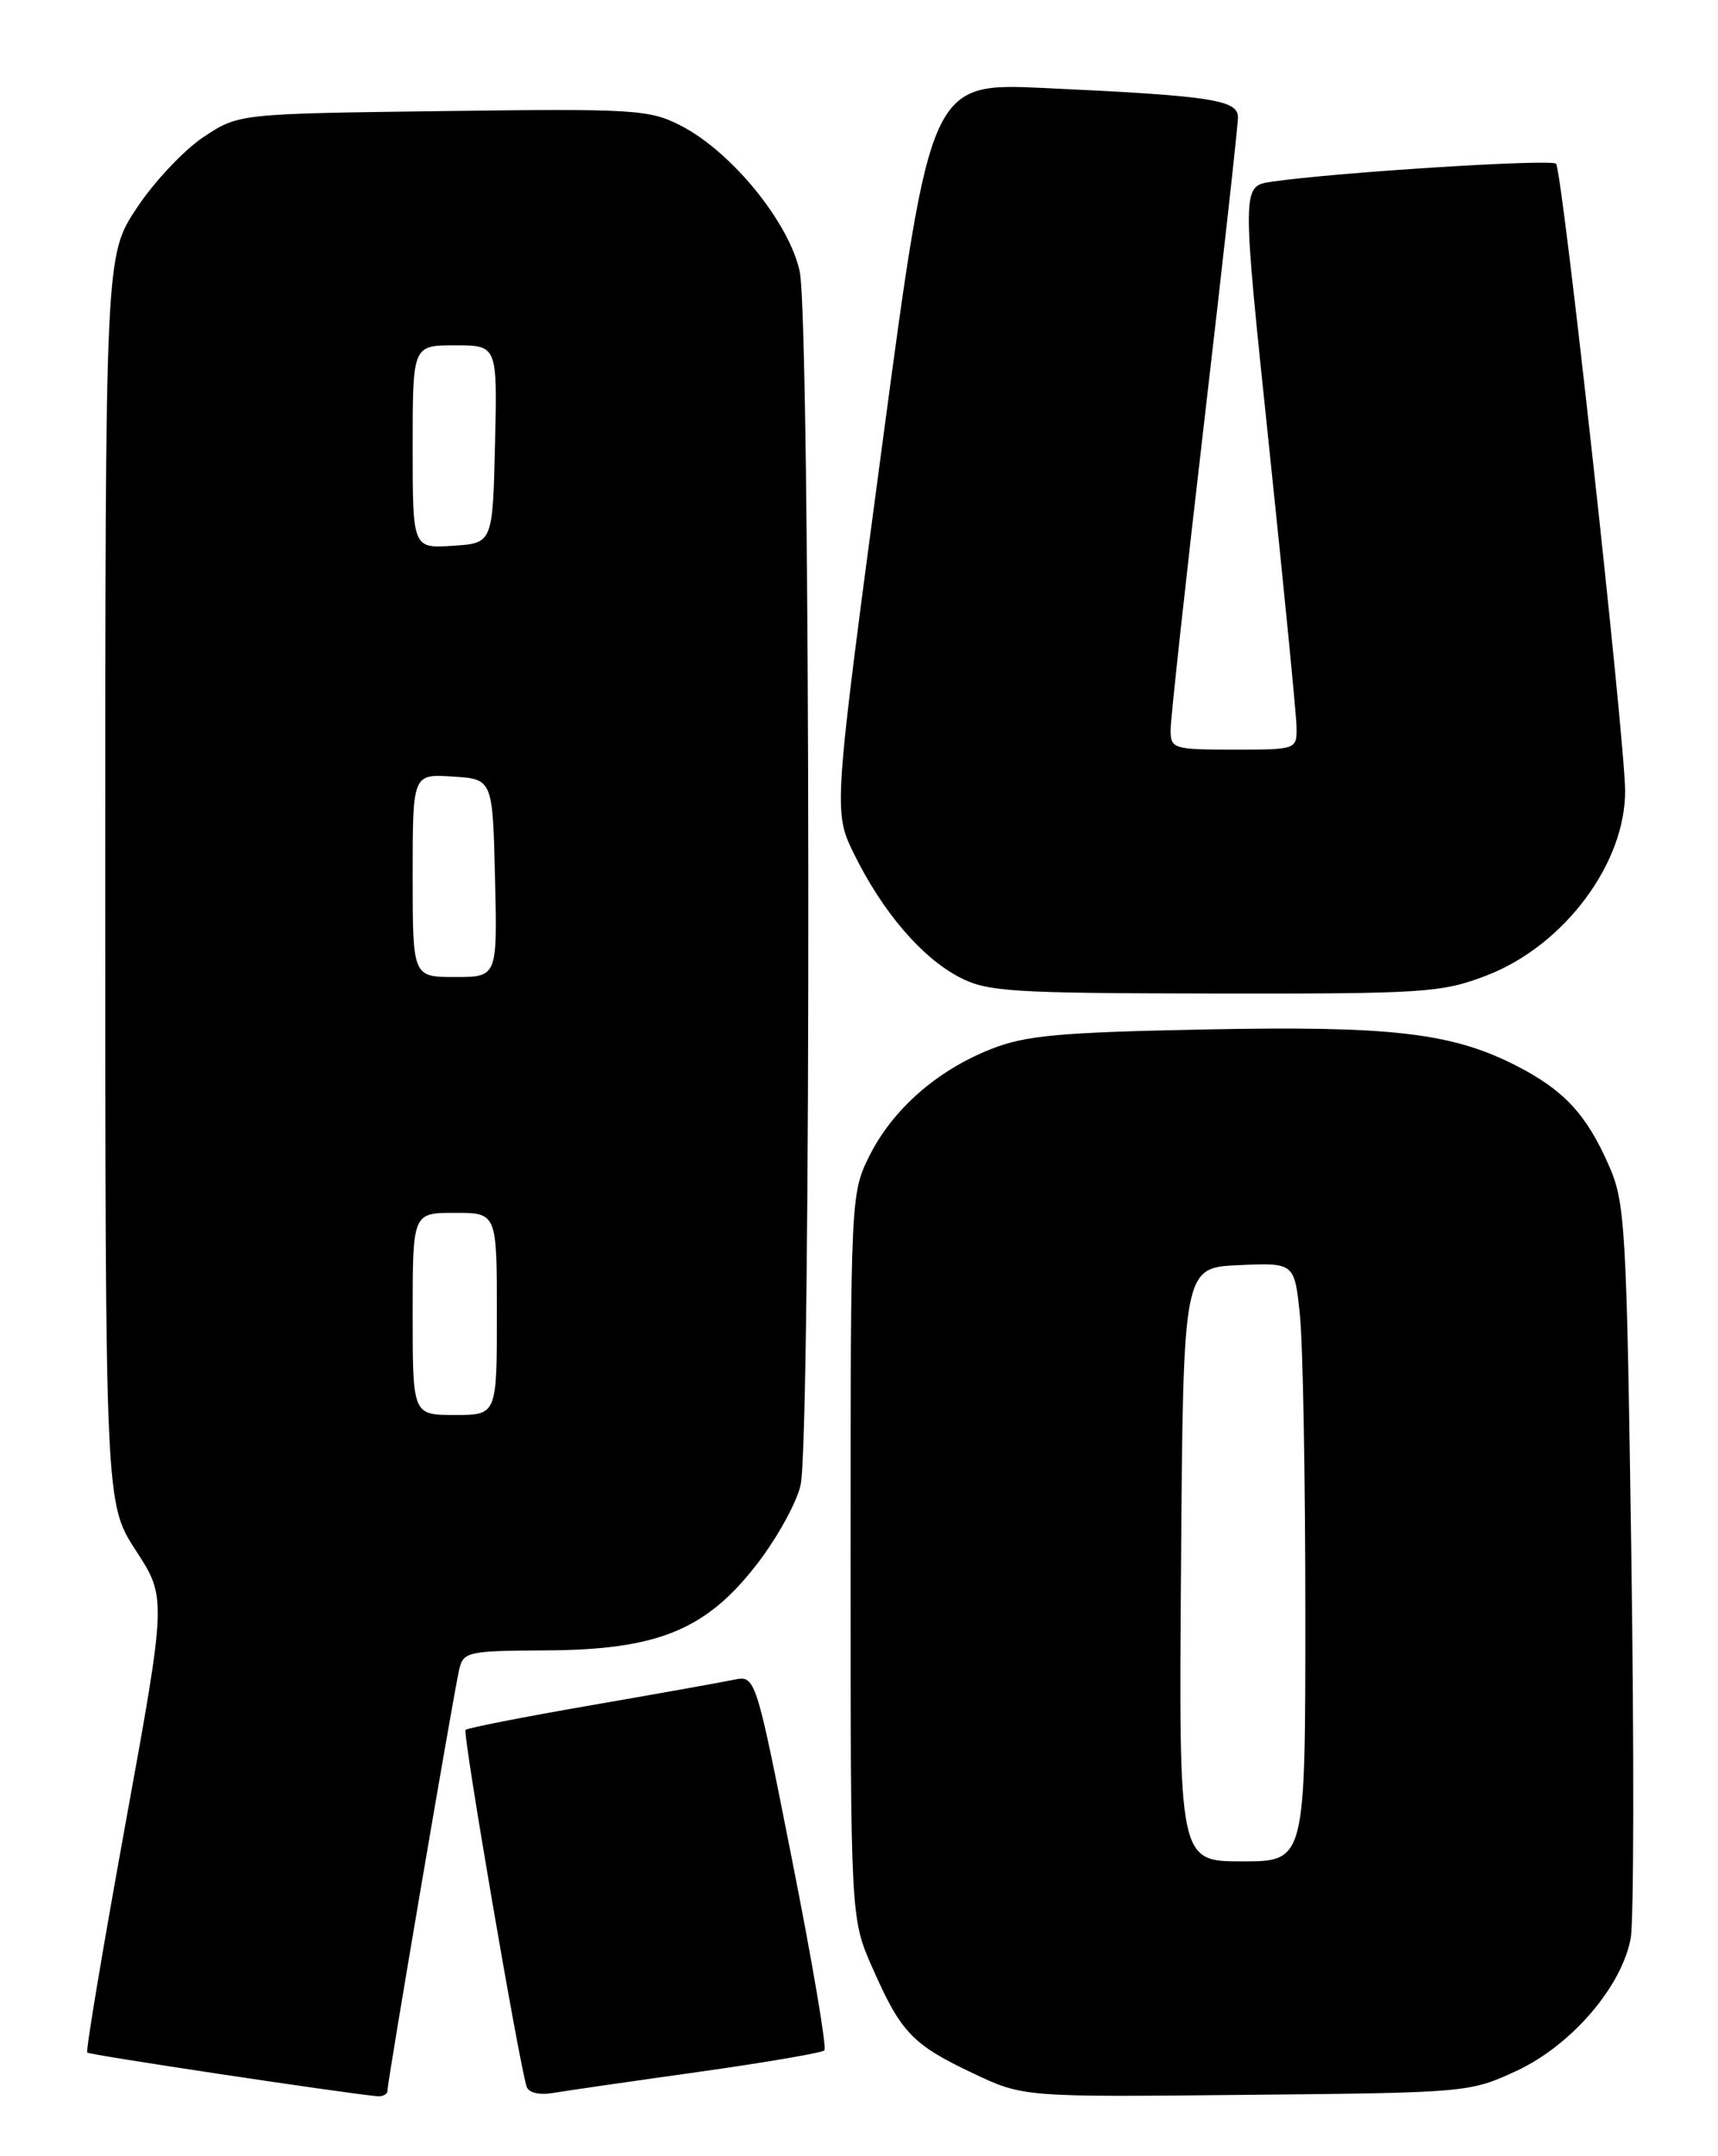 <?xml version="1.0" encoding="UTF-8" standalone="no"?>
<!DOCTYPE svg PUBLIC "-//W3C//DTD SVG 1.1//EN" "http://www.w3.org/Graphics/SVG/1.1/DTD/svg11.dtd" >
<svg xmlns="http://www.w3.org/2000/svg" xmlns:xlink="http://www.w3.org/1999/xlink" version="1.1" viewBox="0 0 204 256">
 <g >
 <path fill="currentColor"
d=" M 46.00 248.25 C 46.00 247.23 53.86 201.07 54.52 198.25 C 55.01 196.11 55.52 196.00 64.77 195.95 C 78.03 195.89 83.80 193.55 89.82 185.79 C 92.21 182.72 94.57 178.47 95.06 176.35 C 96.35 170.78 96.26 38.29 94.96 32.23 C 93.70 26.39 86.84 17.98 80.81 14.90 C 77.08 13.00 75.32 12.89 52.59 13.19 C 28.35 13.50 28.35 13.50 24.18 16.26 C 21.88 17.78 18.31 21.57 16.25 24.68 C 12.50 30.33 12.50 30.33 12.50 104.41 C 12.50 178.50 12.50 178.50 16.14 184.10 C 19.78 189.70 19.78 189.70 14.90 216.53 C 12.22 231.28 10.17 243.51 10.36 243.70 C 10.64 243.98 40.35 248.45 44.75 248.88 C 45.44 248.95 46.00 248.66 46.00 248.25 Z  M 82.93 246.00 C 90.87 244.88 97.60 243.73 97.89 243.44 C 98.19 243.15 96.47 233.01 94.07 220.91 C 89.72 198.90 89.72 198.90 87.11 199.44 C 85.67 199.74 78.02 201.11 70.10 202.48 C 62.17 203.85 55.51 205.16 55.28 205.39 C 54.91 205.76 61.59 244.76 62.53 247.73 C 62.77 248.48 64.02 248.78 65.71 248.49 C 67.25 248.23 74.99 247.11 82.93 246.00 Z  M 180.12 245.85 C 186.60 242.82 192.55 235.91 193.63 230.15 C 194.01 228.15 194.04 207.73 193.71 184.77 C 193.14 145.25 192.99 142.77 191.00 138.28 C 188.34 132.25 185.66 129.39 179.97 126.49 C 172.34 122.61 165.16 121.78 142.95 122.23 C 125.73 122.57 121.73 122.94 117.64 124.57 C 111.22 127.12 106.00 131.72 103.24 137.23 C 101.02 141.67 101.00 142.17 101.00 184.74 C 101.00 227.75 101.00 227.75 103.59 233.63 C 106.97 241.31 108.34 242.75 115.50 246.14 C 121.50 248.99 121.50 248.99 148.00 248.72 C 174.23 248.47 174.56 248.44 180.12 245.85 Z  M 176.47 115.84 C 185.69 112.31 193.03 102.52 192.97 93.85 C 192.91 87.45 185.51 20.17 184.77 19.44 C 184.18 18.85 158.53 20.47 150.97 21.58 C 147.45 22.10 147.45 22.10 150.67 52.80 C 152.44 69.68 153.92 84.74 153.95 86.25 C 154.00 89.00 154.00 89.00 146.50 89.00 C 139.31 89.00 139.00 88.90 139.00 86.66 C 139.00 85.38 140.80 68.88 143.00 50.00 C 145.20 31.12 147.00 14.89 147.00 13.93 C 147.00 11.85 143.82 11.37 124.00 10.45 C 110.50 9.83 110.50 9.83 104.72 53.09 C 98.94 96.35 98.94 96.35 101.43 101.43 C 104.77 108.21 109.39 113.63 113.84 115.98 C 117.19 117.75 119.79 117.92 144.16 117.96 C 169.13 118.00 171.18 117.86 176.47 115.84 Z  M 49.00 156.00 C 49.00 144.00 49.00 144.00 54.00 144.00 C 59.00 144.00 59.00 144.00 59.00 156.00 C 59.00 168.00 59.00 168.00 54.00 168.00 C 49.00 168.00 49.00 168.00 49.00 156.00 Z  M 49.00 103.95 C 49.00 91.89 49.00 91.89 53.75 92.20 C 58.50 92.50 58.50 92.50 58.78 104.25 C 59.06 116.00 59.06 116.00 54.03 116.00 C 49.00 116.00 49.00 116.00 49.00 103.95 Z  M 49.00 53.05 C 49.00 41.00 49.00 41.00 54.03 41.00 C 59.06 41.00 59.06 41.00 58.78 52.75 C 58.50 64.50 58.50 64.50 53.75 64.80 C 49.00 65.11 49.00 65.11 49.00 53.05 Z  M 140.24 185.75 C 140.50 150.50 140.50 150.50 147.10 150.21 C 153.71 149.92 153.71 149.92 154.35 156.10 C 154.71 159.51 155.00 175.50 155.00 191.65 C 155.00 221.00 155.00 221.00 147.49 221.00 C 139.97 221.00 139.97 221.00 140.24 185.75 Z "/>
</g>
</svg>